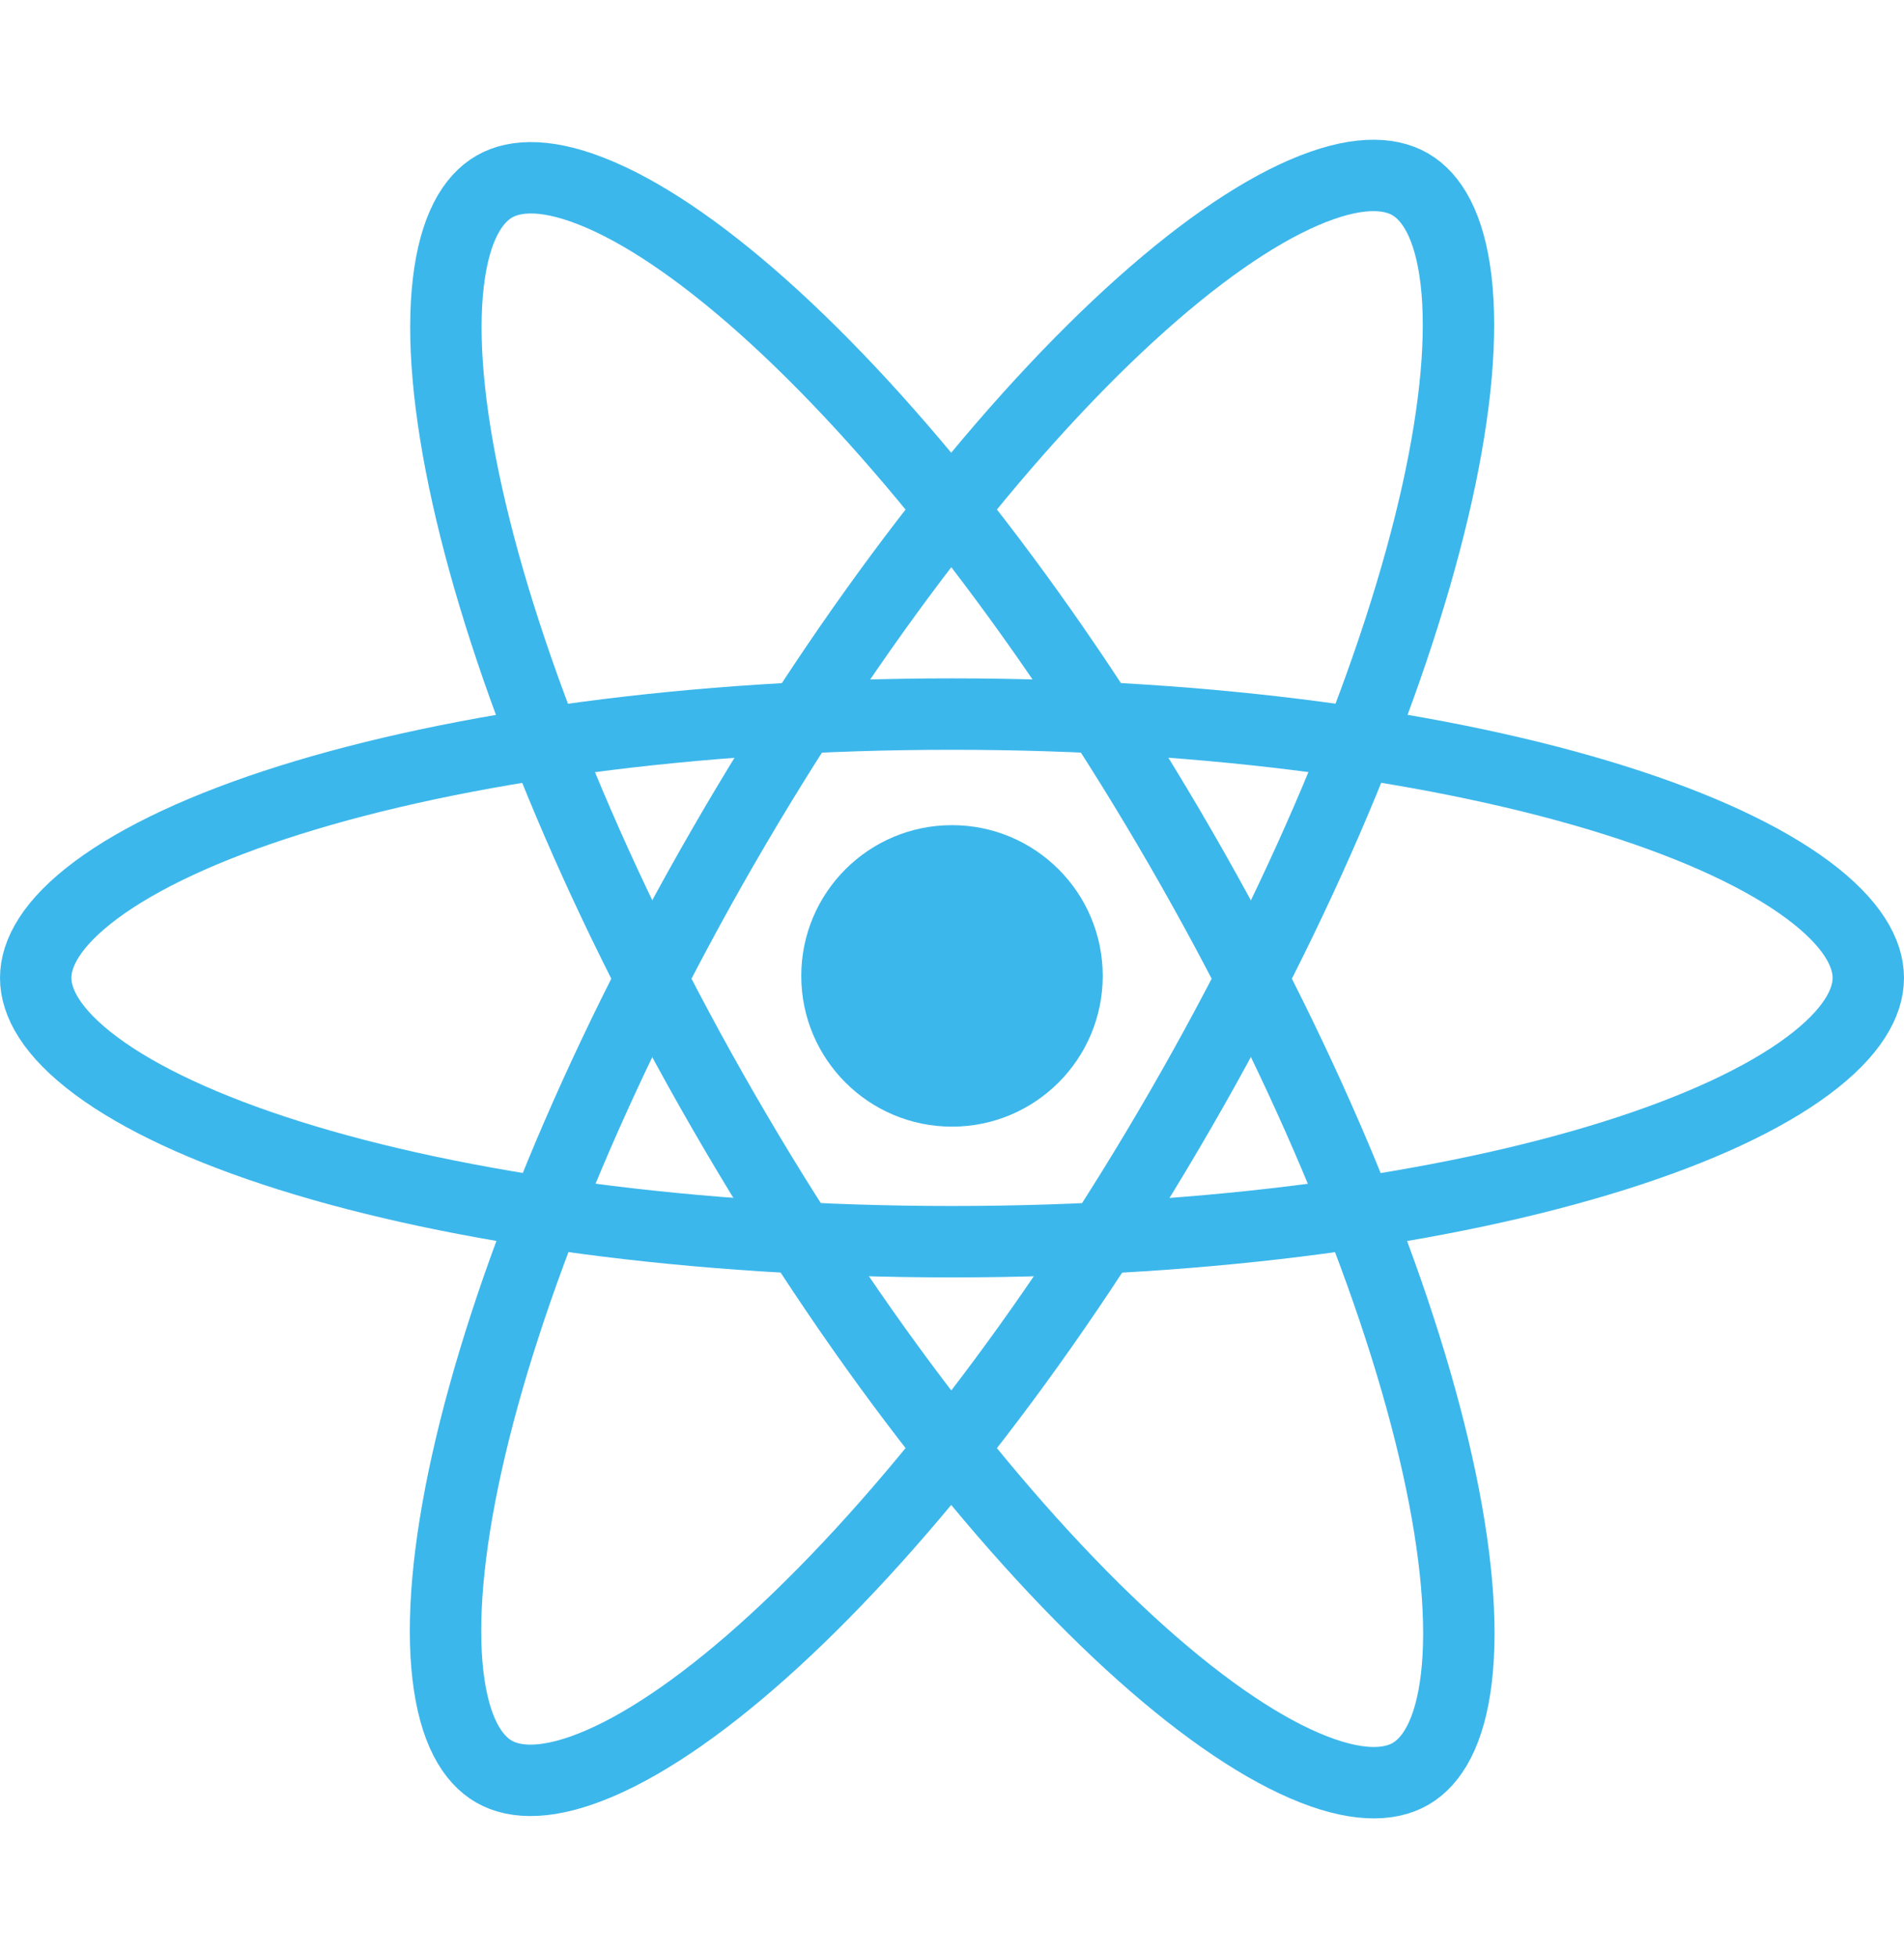 <svg width="480" height="493" viewBox="0 0 480 493" fill="none" xmlns="http://www.w3.org/2000/svg">
<path d="M471 246.5C471 252.755 466.956 260.345 455.768 268.666C444.748 276.863 428.228 284.625 407.005 291.301C364.665 304.621 305.618 313 240 313C174.382 313 115.335 304.621 72.995 291.301C51.772 284.625 35.252 276.863 24.232 268.666C13.044 260.345 9 252.755 9 246.5C9 240.245 13.044 232.655 24.232 224.334C35.252 216.137 51.772 208.375 72.995 201.699C115.335 188.379 174.382 180 240 180C305.618 180 364.665 188.379 407.005 201.699C428.228 208.375 444.748 216.137 455.768 224.334C466.956 232.655 471 240.245 471 246.5Z" stroke="#3CB7EB" stroke-width="18"/>
<path d="M355.5 46.448C360.917 49.576 365.469 56.873 367.081 70.722C368.669 84.364 367.131 102.552 362.302 124.27C352.667 167.597 330.4 222.923 297.591 279.75C264.782 336.577 228.002 383.523 195.297 413.531C178.903 428.573 163.921 438.999 151.312 444.444C138.512 449.973 129.917 449.679 124.5 446.552C119.083 443.424 114.531 436.127 112.919 422.278C111.331 408.636 112.869 390.448 117.698 368.73C127.333 325.403 149.6 270.077 182.409 213.25C215.218 156.423 251.998 109.477 284.703 79.469C301.097 64.427 316.079 54.002 328.688 48.556C341.488 43.027 350.083 43.321 355.5 46.448Z" stroke="#3CB7EB" stroke-width="18"/>
<path d="M124.592 47.04C130.009 43.913 138.604 43.62 151.405 49.148C164.013 54.594 178.995 65.02 195.389 80.061C228.094 110.069 264.874 157.015 297.683 213.842C330.492 270.669 352.759 325.995 362.394 369.322C367.223 391.04 368.761 409.228 367.173 422.87C365.561 436.72 361.009 444.017 355.592 447.144C350.175 450.272 341.58 450.565 328.78 445.036C316.171 439.591 301.189 429.165 284.796 414.123C252.091 384.116 215.311 337.169 182.501 280.342C149.692 223.515 127.426 168.19 117.791 124.862C112.961 103.145 111.423 84.957 113.011 71.314C114.624 57.465 119.175 50.168 124.592 47.04Z" stroke="#3CB7EB" stroke-width="18"/>
<circle cx="240" cy="246" r="38" fill="#3CB7EB"/>
</svg>
